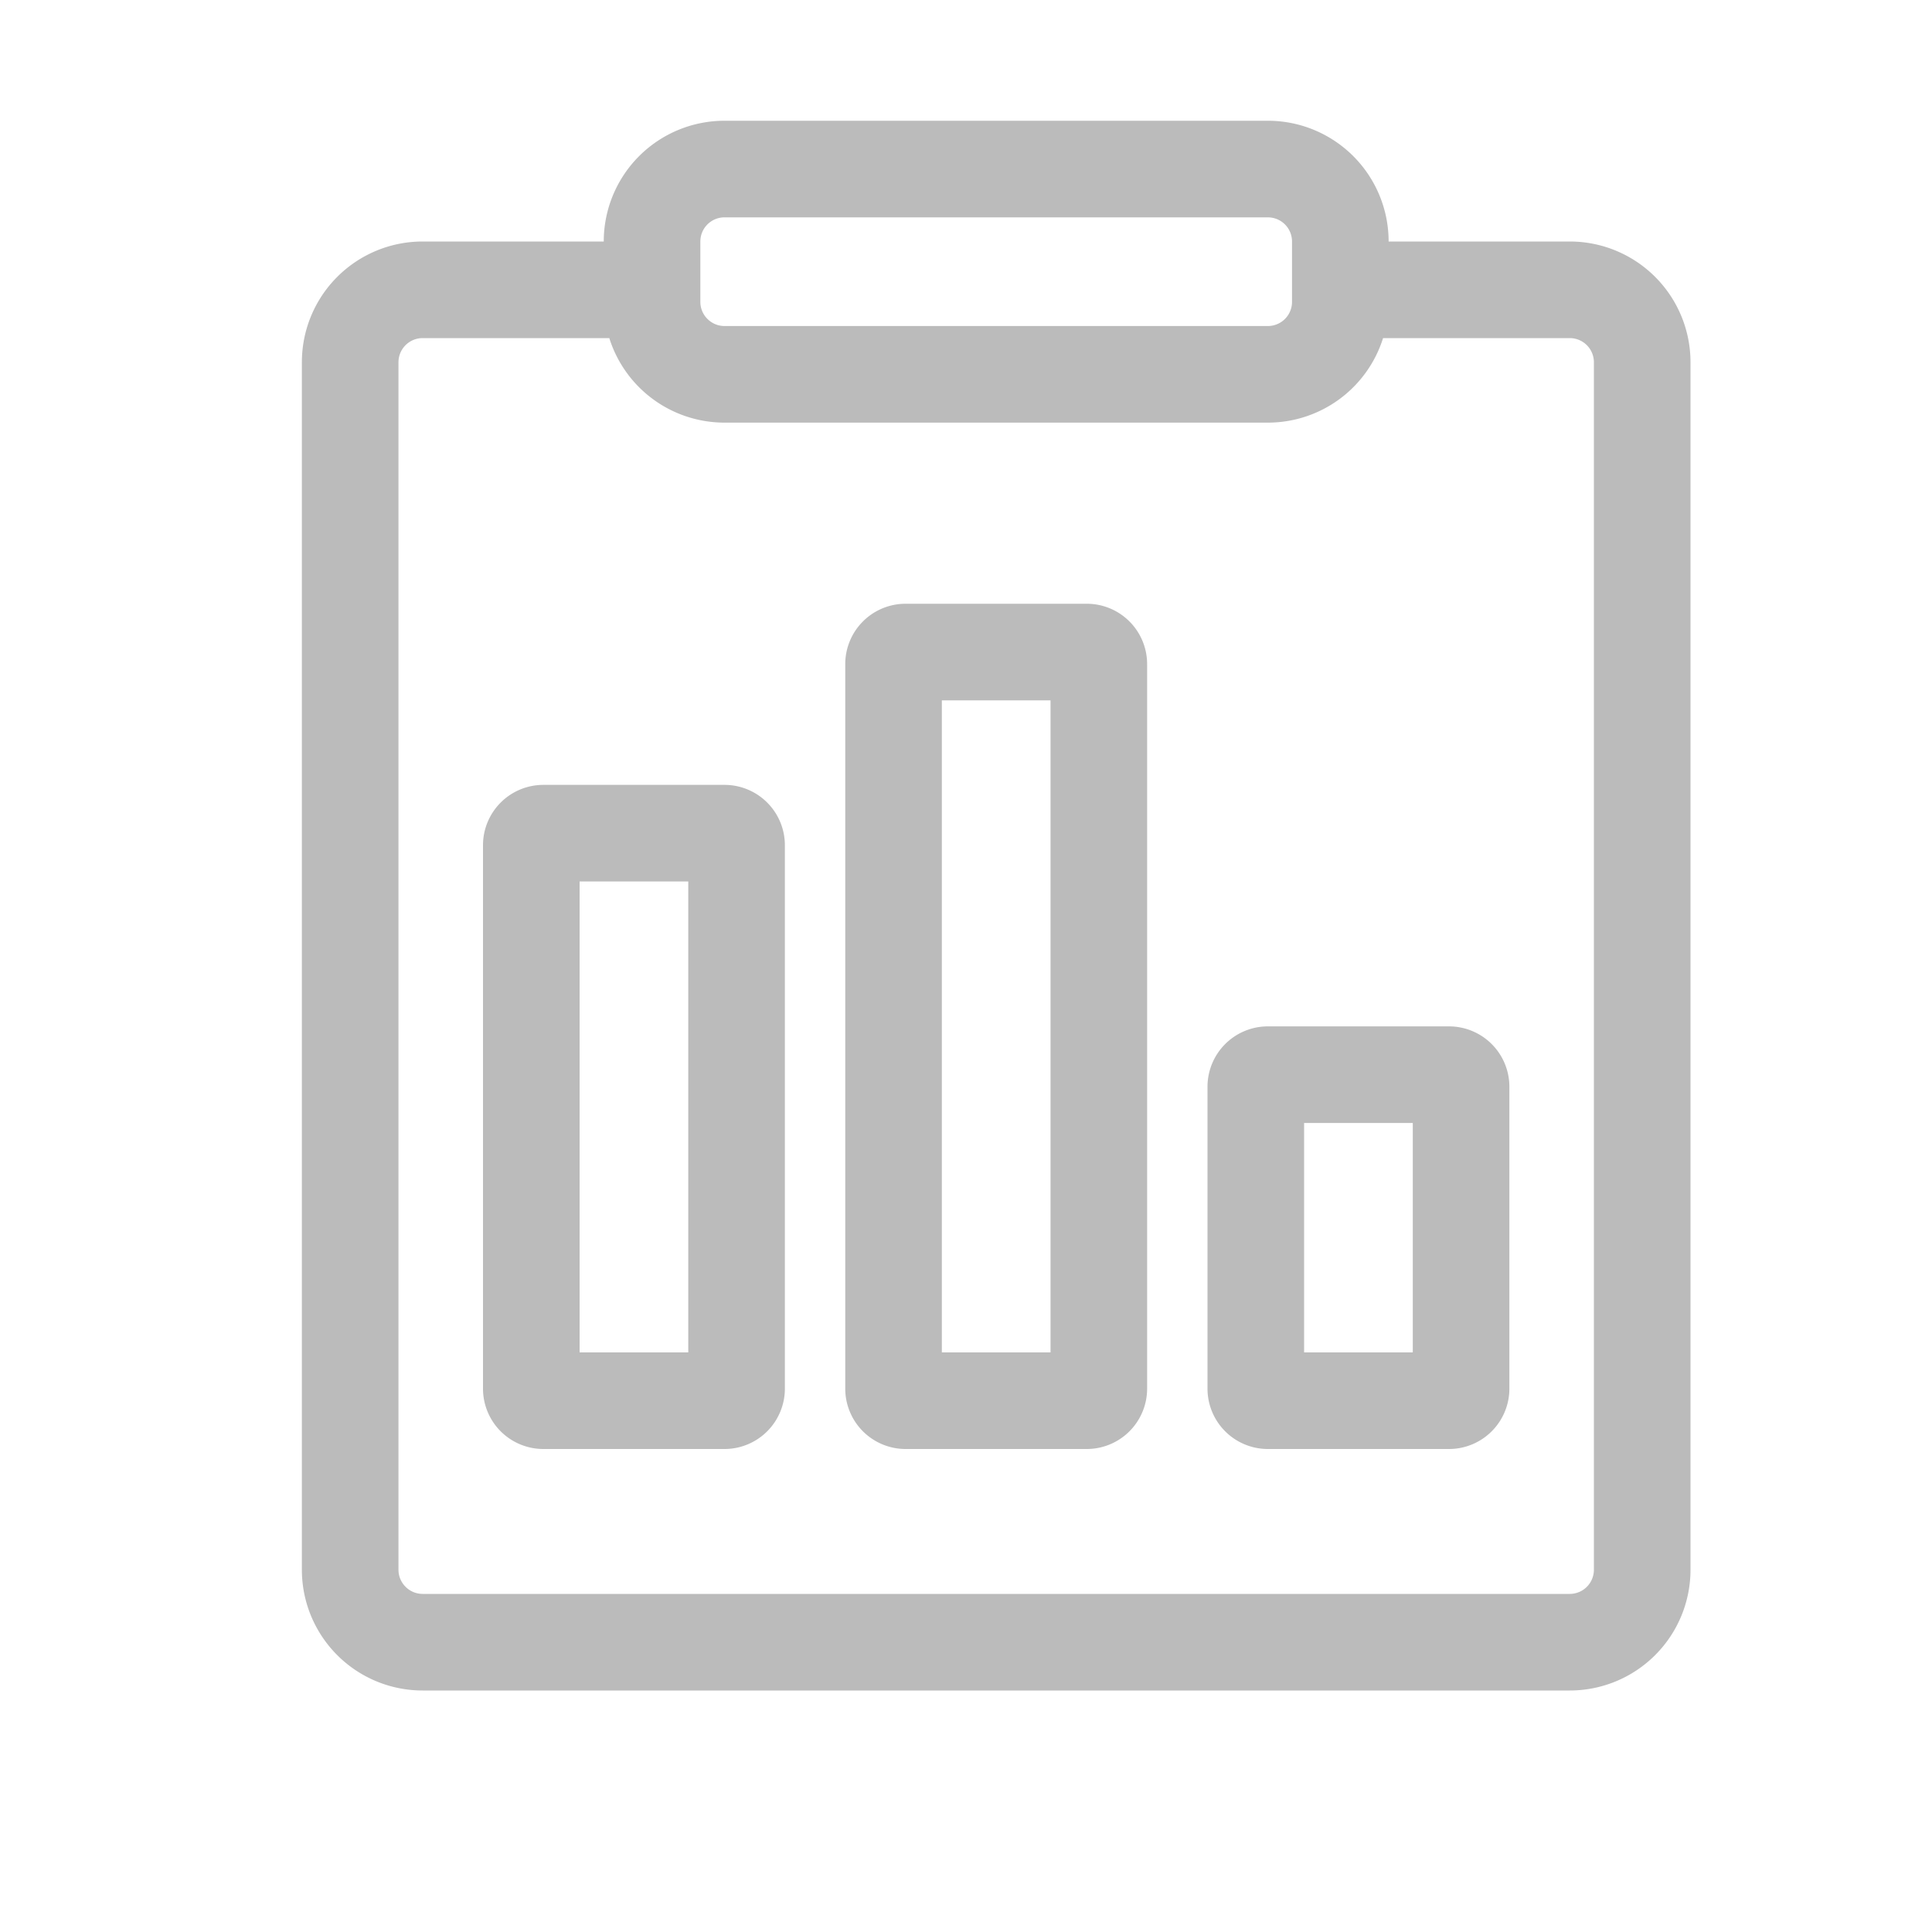 <svg xmlns="http://www.w3.org/2000/svg" width="32" height="32" viewBox="0 0 32 32">
    <path fill="#BBB" fill-rule="evenodd" d="M9 13h3a1 1 0 0 1 1 1v9a1 1 0 0 1-1 1H9a1 1 0 0 1-1-1v-9a1 1 0 0 1 1-1zm.6 9.4h1.8v-7.8H9.6v7.8zM15 10h3a1 1 0 0 1 1 1v12a1 1 0 0 1-1 1h-3a1 1 0 0 1-1-1V11a1 1 0 0 1 1-1zm.6 12.4h1.8V11.6h-1.8v10.8zM21 17h3a1 1 0 0 1 1 1v5a1 1 0 0 1-1 1h-3a1 1 0 0 1-1-1v-5a1 1 0 0 1 1-1zm.6 5.4h1.8v-3.8h-1.8v3.8zM10 4a2 2 0 0 1 2-2h9a2 2 0 0 1 2 2h3a2 2 0 0 1 2 2v20a2 2 0 0 1-2 2H7a2 2 0 0 1-2-2V6a2 2 0 0 1 2-2h3zm.092 1.6H7a.4.4 0 0 0-.4.4v20c0 .22.18.4.4.4h19a.4.4 0 0 0 .4-.4V6a.4.4 0 0 0-.4-.4h-3.092A2 2 0 0 1 21 7h-9a2 2 0 0 1-1.908-1.4zM12 3.6a.4.4 0 0 0-.4.4v1c0 .22.18.4.4.4h9a.4.4 0 0 0 .4-.4V4a.4.4 0 0 0-.4-.4h-9z"/>
</svg>
